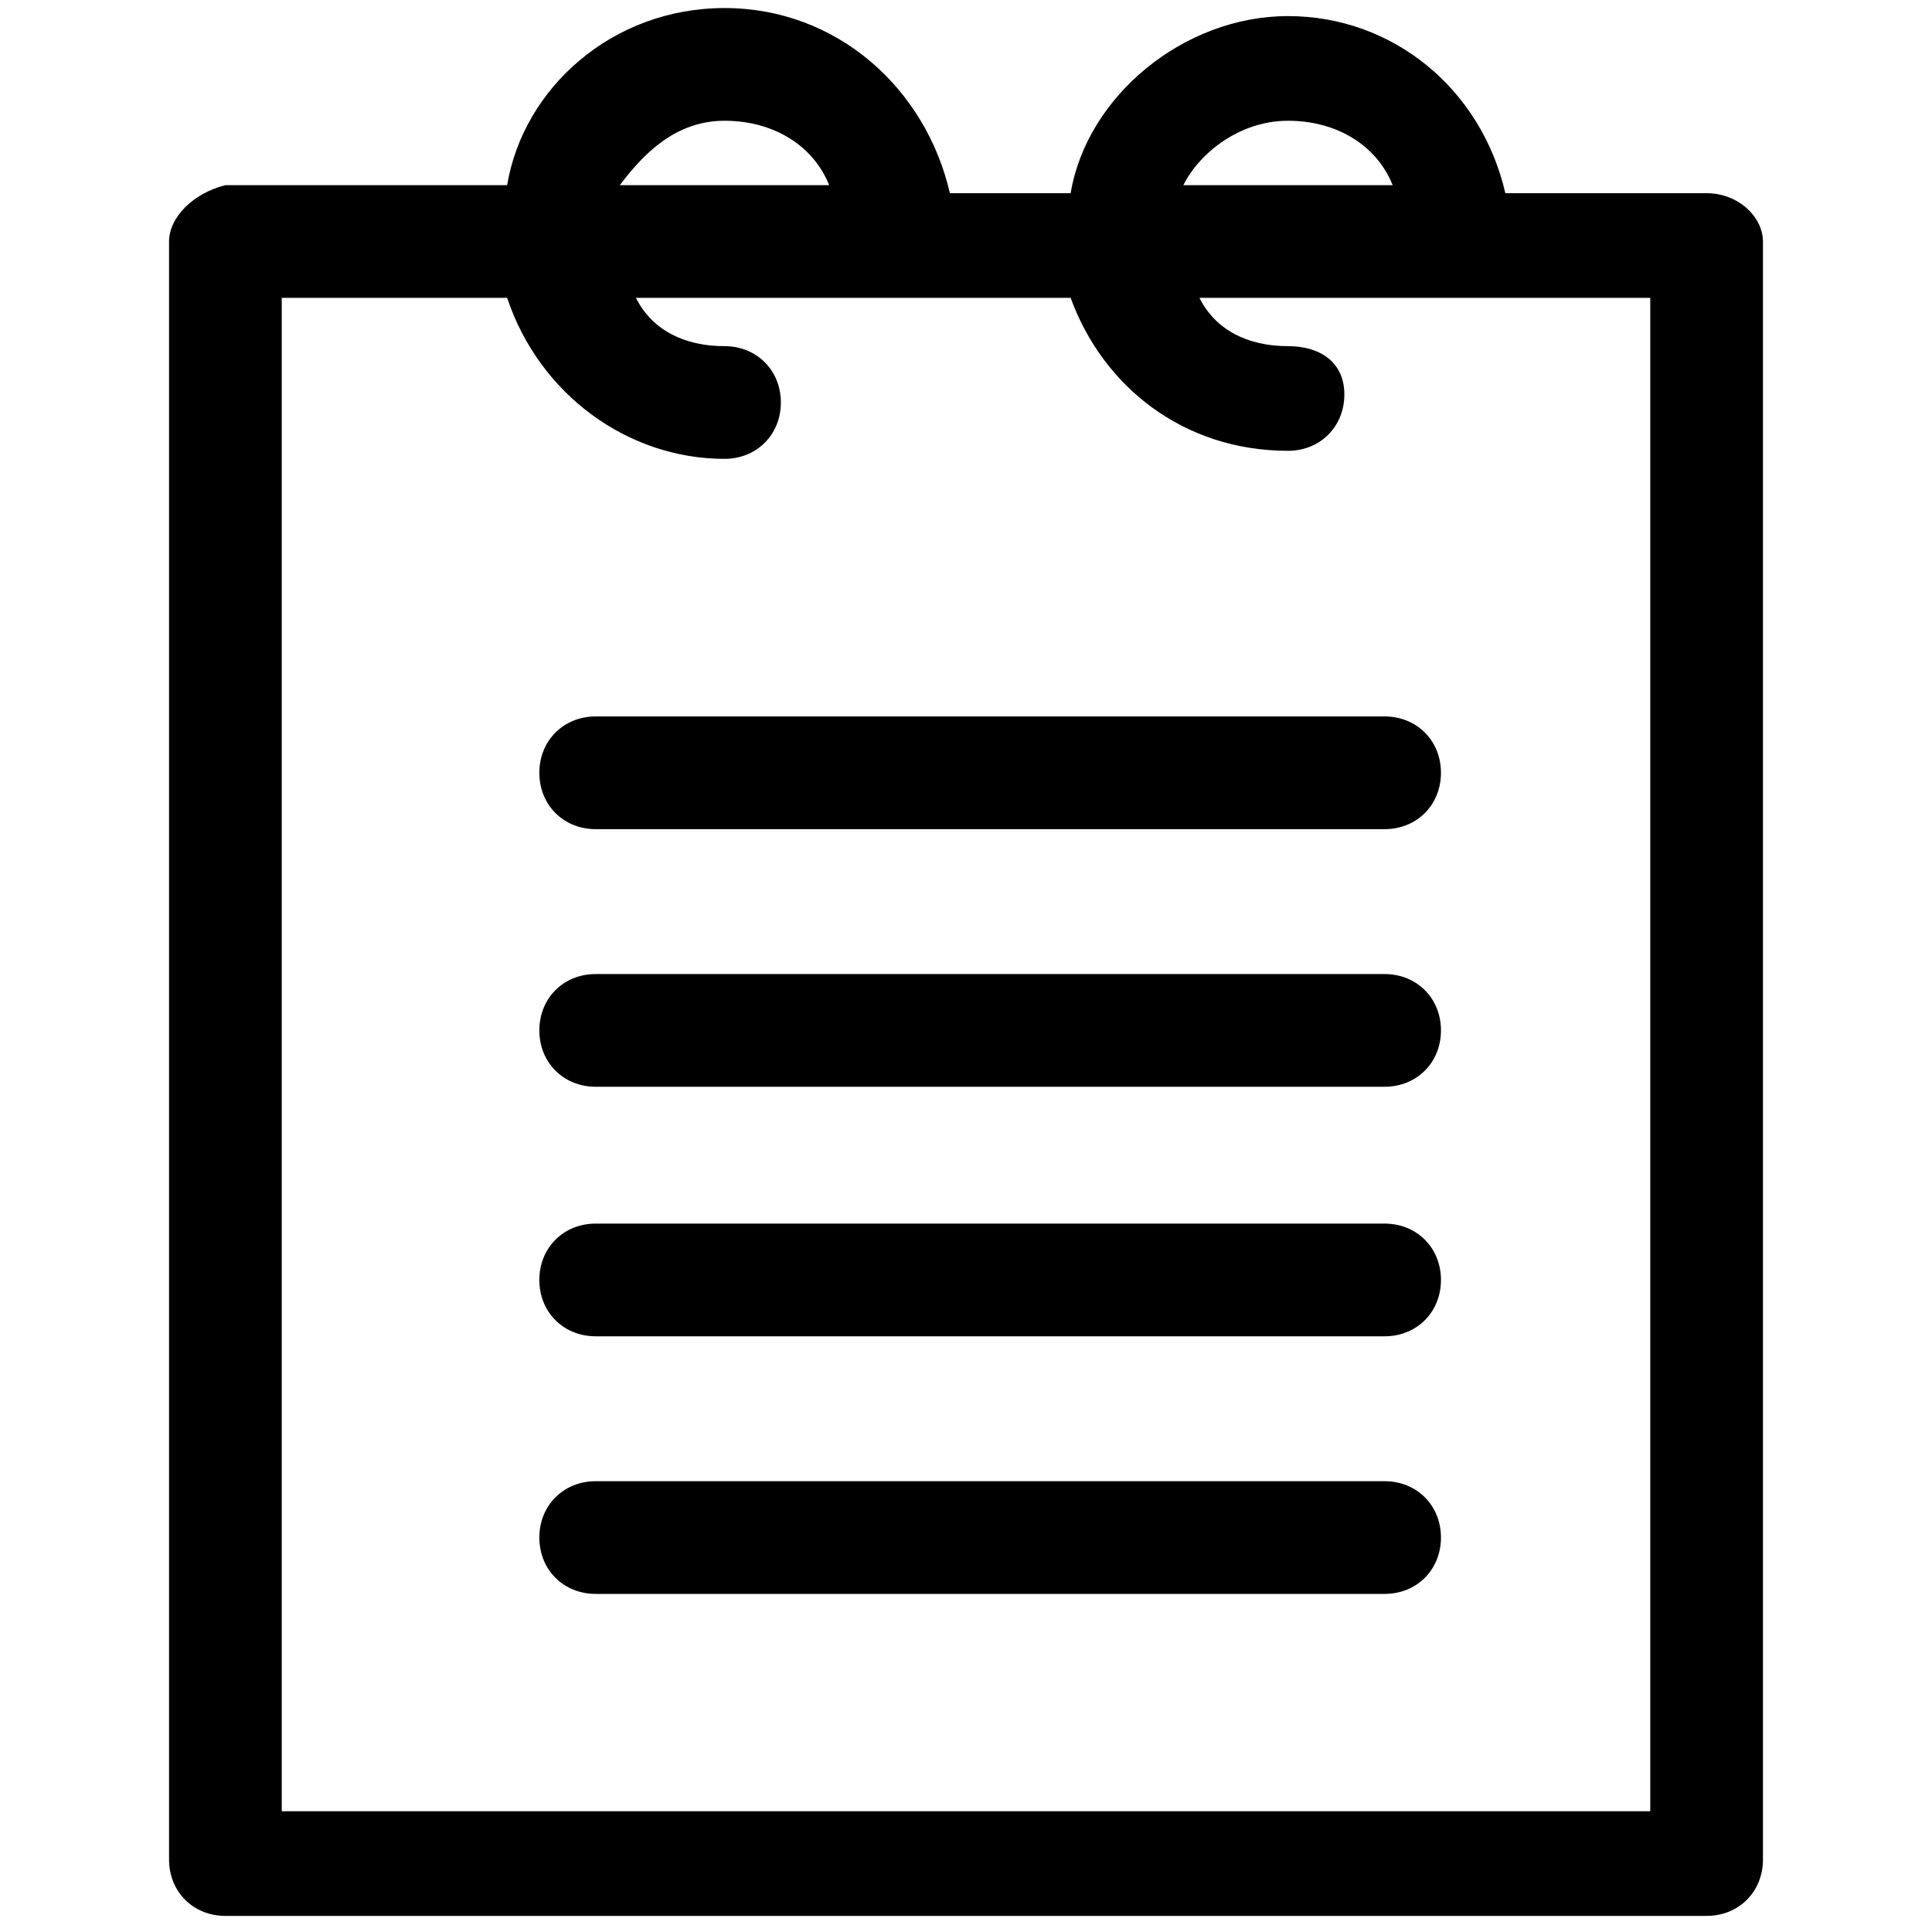 <?xml version="1.0" encoding="utf-8"?>
<!-- Generator: Adobe Illustrator 22.0.1, SVG Export Plug-In . SVG Version: 6.00 Build 0)  -->
<svg version="1.1" id="Layer_1" xmlns="http://www.w3.org/2000/svg" xmlns:xlink="http://www.w3.org/1999/xlink" x="0px" y="0px"
	 viewBox="0 0 24 24" style="enable-background:new 0 0 24 24;" xml:space="preserve">
<g>
	<path d="M17.2,18.4H7.4c-0.4,0-0.7,0.3-0.7,0.7c0,0.4,0.3,0.7,0.7,0.7h9.8c0.4,0,0.7-0.3,0.7-0.7C17.9,18.7,17.6,18.4,17.2,18.4z"
		/>
	<path d="M17.2,15.2H7.4c-0.4,0-0.7,0.3-0.7,0.7c0,0.4,0.3,0.7,0.7,0.7h9.8c0.4,0,0.7-0.3,0.7-0.7C17.9,15.5,17.6,15.2,17.2,15.2z"
		/>
	<path d="M17.2,12.1H7.4c-0.4,0-0.7,0.3-0.7,0.7c0,0.4,0.3,0.7,0.7,0.7h9.8c0.4,0,0.7-0.3,0.7-0.7C17.9,12.4,17.6,12.1,17.2,12.1z"
		/>
	<path d="M17.2,8.9H7.4C7,8.9,6.7,9.2,6.7,9.6c0,0.4,0.3,0.7,0.7,0.7h9.8c0.4,0,0.7-0.3,0.7-0.7C17.9,9.2,17.6,8.9,17.2,8.9z"/>
	<path d="M21.2,2.4h-2.5c-0.3-1.3-1.4-2.2-2.7-2.2s-2.5,1-2.7,2.2h-1.5C11.5,1.1,10.4,0.1,9,0.1s-2.5,1-2.7,2.2H2.8
		C2.4,2.4,2.1,2.7,2.1,3v20.1c0,0.4,0.3,0.7,0.7,0.7h18.4c0.4,0,0.7-0.3,0.7-0.7V3C21.9,2.7,21.6,2.4,21.2,2.4z M16,1.5
		c0.6,0,1.1,0.3,1.3,0.8h-2.6C14.9,1.9,15.4,1.5,16,1.5z M9,1.5c0.6,0,1.1,0.3,1.3,0.8H7.7C8,1.9,8.4,1.5,9,1.5z M20.5,22.5h-17V3.7
		h2.8c0.4,1.2,1.5,2,2.7,2c0.4,0,0.7-0.3,0.7-0.7S9.4,4.3,9,4.3c-0.5,0-0.9-0.2-1.1-0.6h5.4c0.4,1.1,1.4,1.9,2.7,1.9
		c0.4,0,0.7-0.3,0.7-0.7S16.4,4.3,16,4.3c-0.5,0-0.9-0.2-1.1-0.6h5.6V22.5z"/>
</g>
</svg>
